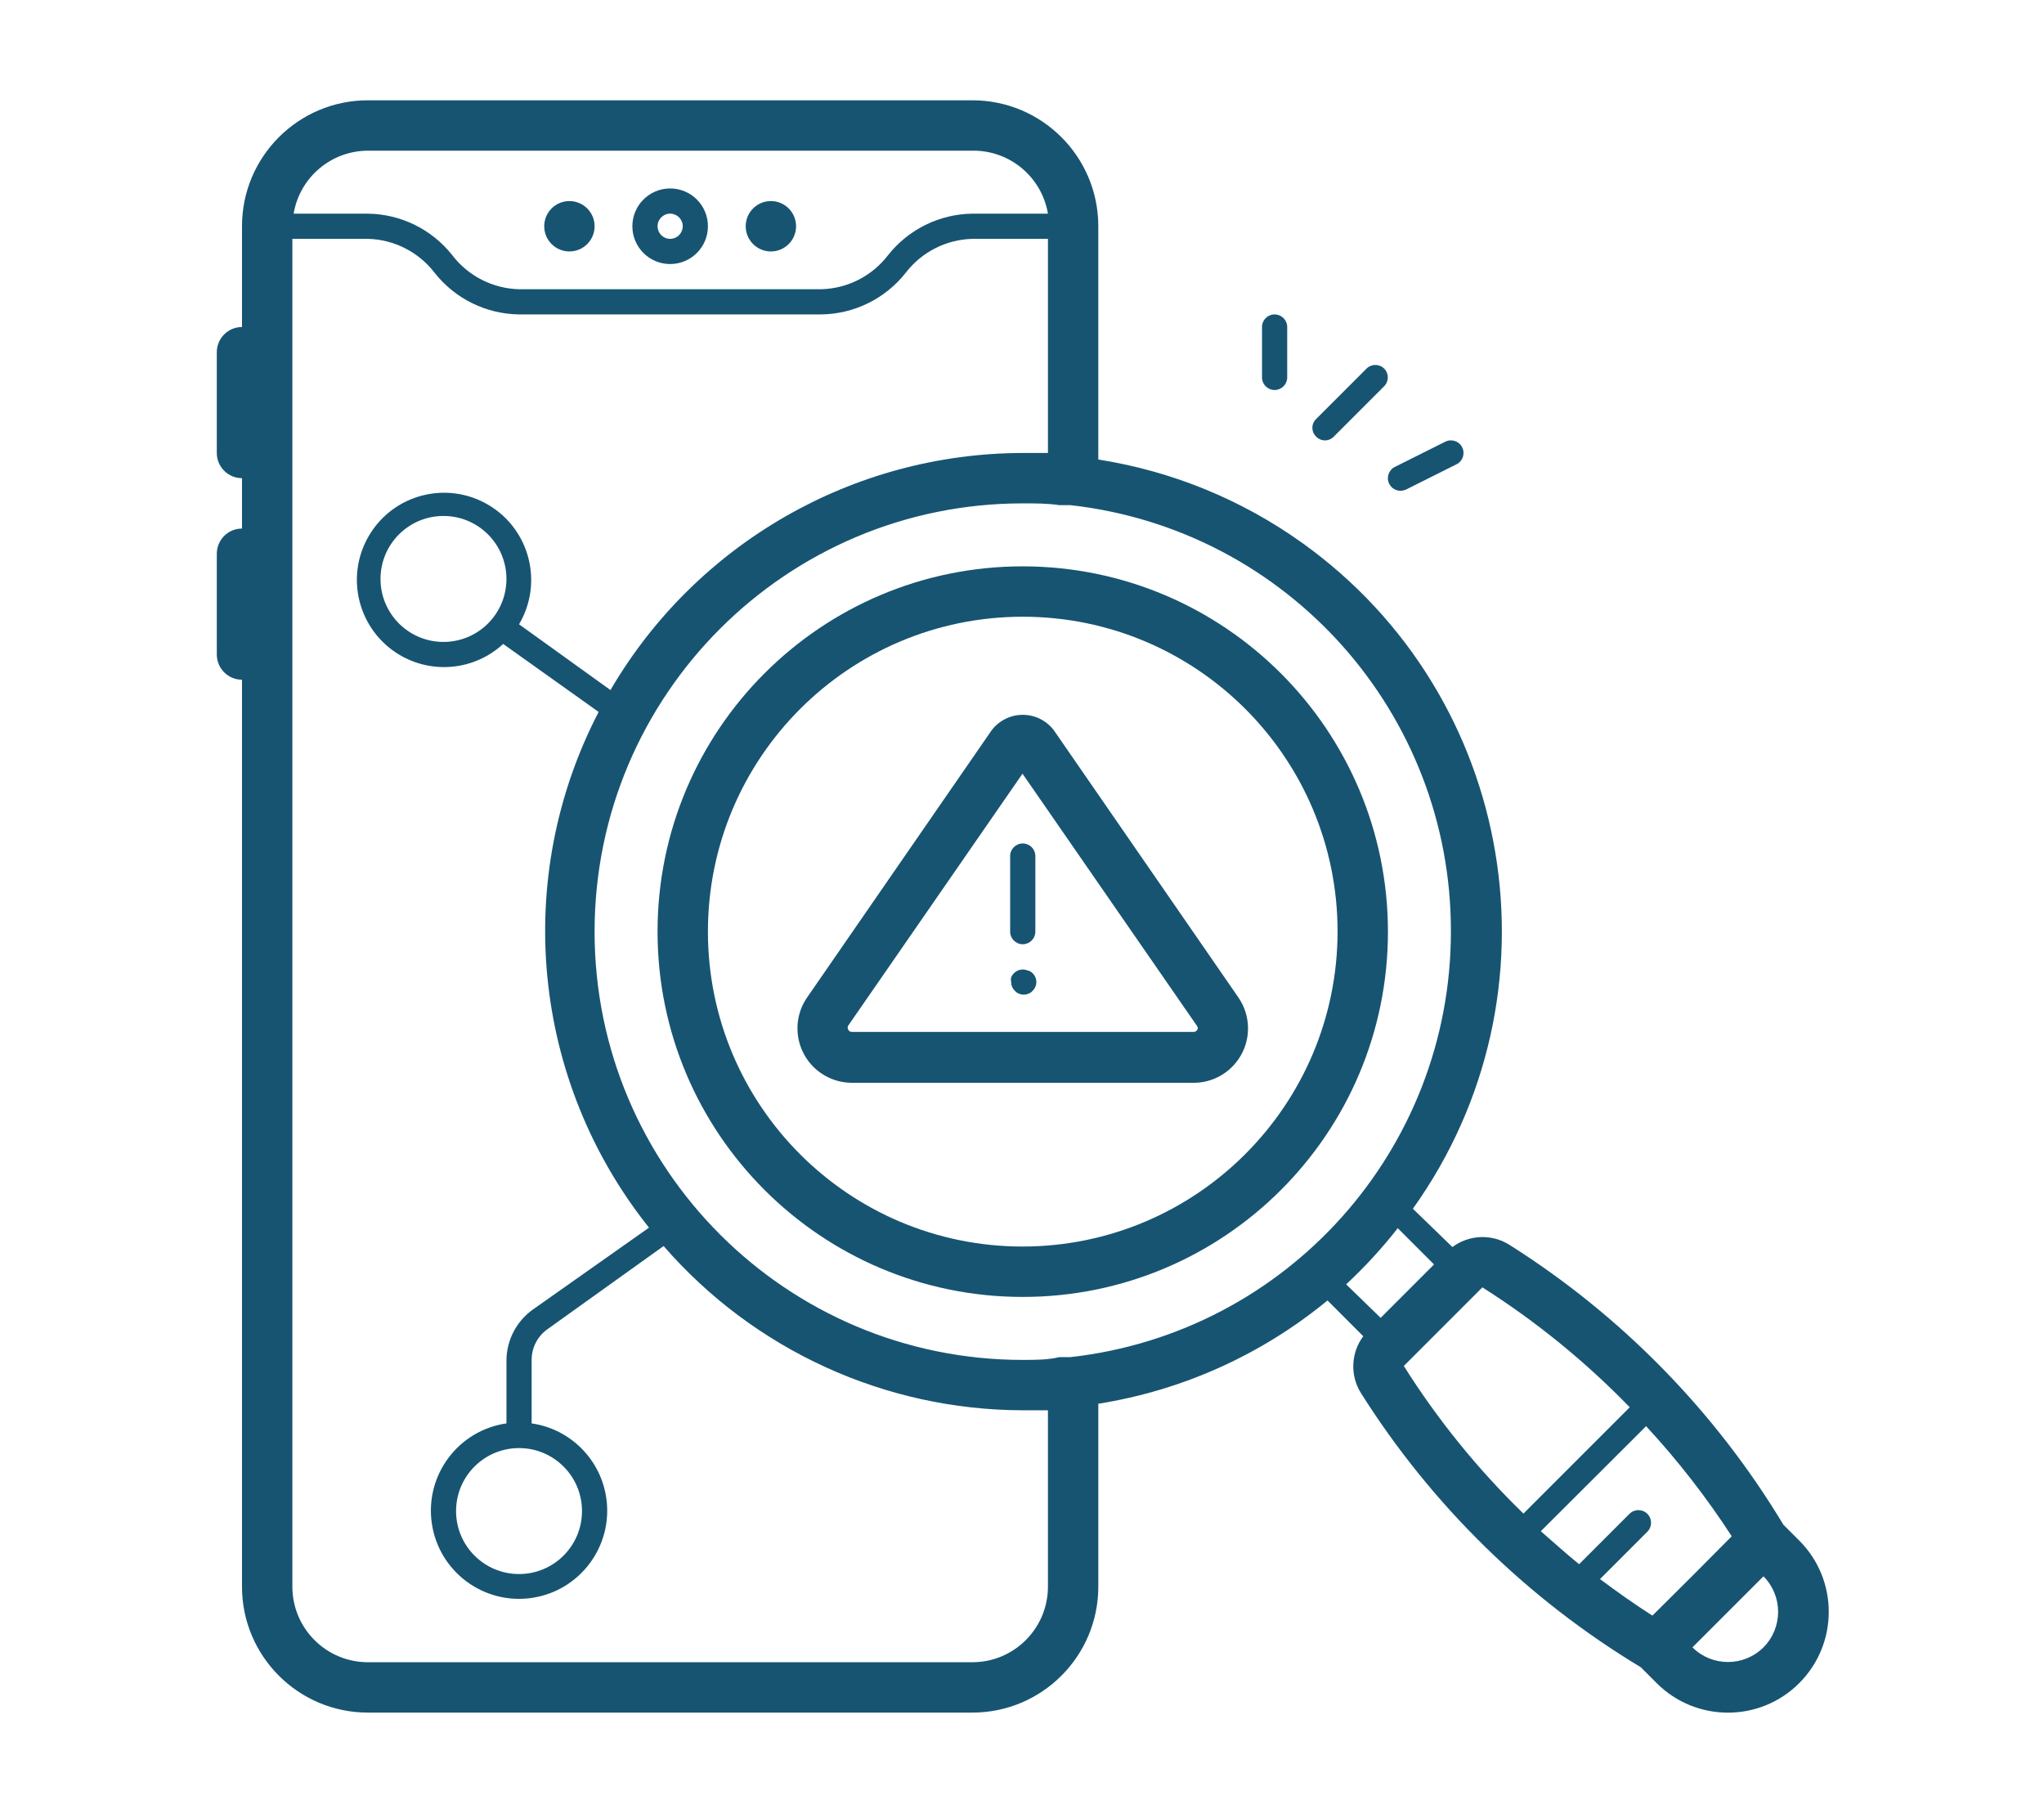 <?xml version="1.0" encoding="utf-8"?>
<!-- Generator: Adobe Illustrator 17.0.0, SVG Export Plug-In . SVG Version: 6.00 Build 0)  -->
<!DOCTYPE svg PUBLIC "-//W3C//DTD SVG 1.1//EN" "http://www.w3.org/Graphics/SVG/1.1/DTD/svg11.dtd">
<svg version="1.1" id="Layer_1" xmlns="http://www.w3.org/2000/svg" xmlns:xlink="http://www.w3.org/1999/xlink" x="0px" y="0px"
	 width="370px" height="329px" viewBox="0 0 370 329" enable-background="new 0 0 370 329" xml:space="preserve">
<path fill="#175472" d="M121.309,47.783c3.777,0,6.839-3.062,6.839-6.839c0-3.777-3.062-6.839-6.839-6.839s-6.839,3.062-6.839,6.839
	C114.47,44.722,117.532,47.783,121.309,47.783z M121.309,38.665c1.259,0,2.28,1.021,2.28,2.28s-1.021,2.28-2.28,2.28
	c-1.259,0-2.28-1.021-2.28-2.28S120.05,38.665,121.309,38.665z"/>
<circle fill="#175472" cx="139.545" cy="40.945" r="4.559"/>
<circle fill="#175472" cx="103.073" cy="40.945" r="4.559"/>
<path fill="#175472" d="M185.136,102.492c-36.51,0-66.107,29.597-66.107,66.107s29.597,66.107,66.107,66.107
	s66.107-29.597,66.107-66.107C251.218,132.1,221.635,102.518,185.136,102.492z M185.136,225.588
	c-31.474,0-56.989-25.515-56.989-56.989s25.515-56.989,56.989-56.989s56.989,25.515,56.989,56.989
	C242.074,200.052,216.589,225.537,185.136,225.588z"/>
<path fill="#175472" d="M322.82,275.92c-12.358-20.521-29.345-37.867-49.603-50.651c-3.189-2.005-7.284-1.842-10.304,0.41
	l-7.158-6.93c27.741-38.821,18.759-92.781-20.062-120.522c-10.952-7.826-23.582-12.985-36.881-15.065V40.945
	c0-12.59-10.206-22.795-22.795-22.795H66.6c-12.59,0-22.795,10.206-22.795,22.795v18.236c-2.518,0-4.559,2.041-4.559,4.559v18.236
	c0,2.518,2.041,4.559,4.559,4.559v9.118c-2.518,0-4.559,2.041-4.559,4.559v18.236c0,2.518,2.041,4.559,4.559,4.559v164.127
	c0,12.59,10.206,22.795,22.795,22.795h109.418c12.59,0,22.795-10.206,22.795-22.795v-33.099
	c15.248-2.422,29.571-8.876,41.488-18.692l6.474,6.474c-2.252,3.02-2.415,7.114-0.41,10.304
	c12.785,20.258,30.131,37.245,50.651,49.603l2.872,2.872c7.126,7.126,18.679,7.126,25.804,0c7.126-7.126,7.126-18.679,0-25.804
	L322.82,275.92z M313.474,278.017l-7.112,7.158l-7.249,7.203c-3.283-2.097-6.428-4.331-9.483-6.611l8.571-8.571
	c0.894-0.894,0.894-2.343,0-3.237c-0.894-0.894-2.343-0.894-3.237,0l-9.118,9.118c-2.371-1.915-4.559-3.921-6.93-5.972
	l19.057-19.011C303.698,264.281,308.884,270.947,313.474,278.017z M262.64,168.599c-0.011,39.462-29.67,72.616-68.888,77.003h-2.006
	c-2.052,0.501-4.377,0.501-6.611,0.501c-42.804,0-77.504-34.7-77.504-77.504s34.7-77.504,77.504-77.504c2.234,0,4.559,0,6.611,0.319
	h2.006C233.039,95.809,262.723,129.067,262.64,168.599z M66.6,27.268h109.418c6.746-0.094,12.553,4.745,13.677,11.398h-13.677
	c-5.965,0.077-11.576,2.841-15.273,7.522c-2.891,3.771-7.331,6.033-12.082,6.155H93.954c-4.75-0.121-9.191-2.384-12.082-6.155
	c-3.697-4.682-9.308-7.445-15.273-7.522H53.151C54.261,32.098,59.94,27.285,66.6,27.268z M189.695,255.222v31.914
	c0,7.554-6.124,13.677-13.677,13.677H66.6c-7.554,0-13.677-6.124-13.677-13.677V43.224H66.6c4.75,0.121,9.191,2.384,12.082,6.155
	c3.697,4.682,9.308,7.445,15.273,7.522h54.709c5.965-0.077,11.576-2.841,15.273-7.522c2.891-3.771,7.331-6.033,12.082-6.155h13.677
	v38.752h-4.559c-30.725,0.052-59.124,16.377-74.632,42.901l-16.549-11.899c4.434-7.499,1.95-17.173-5.549-21.607
	c-7.499-4.434-17.173-1.95-21.607,5.549s-1.95,17.173,5.549,21.607c6,3.548,13.616,2.737,18.735-1.993l17.279,12.31
	c-15.671,30.177-12.097,66.752,9.118,93.324l-21.017,14.817c-2.956,2.104-4.734,5.49-4.787,9.118v11.489
	c-8.722,1.259-14.773,9.35-13.514,18.073c1.259,8.722,9.35,14.773,18.073,13.514c8.722-1.259,14.773-9.35,13.514-18.073
	c-1.011-7.002-6.511-12.503-13.514-13.514v-11.489c-0.005-2.211,1.067-4.286,2.872-5.562l21.017-15.045
	c16.359,18.835,40.065,29.674,65.012,29.725H189.695z M80.277,116.17c-6.295,0-11.398-5.103-11.398-11.398
	c0-6.295,5.103-11.398,11.398-11.398s11.398,5.103,11.398,11.398C91.675,111.067,86.572,116.17,80.277,116.17z M93.954,262.06
	c6.295,0,11.398,5.103,11.398,11.398c0,6.295-5.103,11.398-11.398,11.398s-11.398-5.103-11.398-11.398
	C82.557,267.163,87.66,262.06,93.954,262.06z M253.021,222.26l6.565,6.565l-9.665,9.665l-6.246-6.064
	C247.052,229.288,250.177,225.889,253.021,222.26z M254.115,247.198l14.224-14.224c9.712,6.161,18.663,13.445,26.671,21.701
	l-19.239,19.239C267.515,265.901,260.245,256.933,254.115,247.198z M319.219,298.123c-3.556,3.535-9.3,3.535-12.857,0l12.857-12.857
	C322.754,288.822,322.754,294.566,319.219,298.123z"/>
<path fill="#175472" d="M190.744,132.126c-2.375-3.097-6.811-3.682-9.908-1.308c-0.491,0.377-0.931,0.816-1.308,1.308
	l-33.418,48.372c-3.097,4.471-1.983,10.606,2.487,13.703c1.64,1.136,3.587,1.747,5.582,1.753h61.912
	c5.439-0.014,9.836-4.434,9.822-9.873c-0.005-1.995-0.616-3.942-1.753-5.582L190.744,132.126z M216.73,186.334
	c-0.11,0.253-0.362,0.415-0.638,0.41H154.18c-0.276,0.005-0.528-0.157-0.638-0.41c-0.13-0.226-0.13-0.504,0-0.729l31.549-45.591
	l31.549,45.591c0.197,0.228,0.233,0.555,0.091,0.821V186.334z"/>
<path fill="#175472" d="M185.136,152.642c-1.259,0-2.28,1.021-2.28,2.28v13.677c0,1.259,1.021,2.28,2.28,2.28s2.28-1.021,2.28-2.28
	v-13.677C187.416,153.663,186.395,152.642,185.136,152.642z"/>
<path fill="#175472" d="M186.002,175.62c-0.555-0.228-1.177-0.228-1.732,0c-0.549,0.243-0.988,0.682-1.231,1.231
	c-0.065,0.285-0.065,0.581,0,0.866c-0.007,0.605,0.241,1.184,0.684,1.596c0.193,0.231,0.445,0.404,0.729,0.502
	c0.552,0.244,1.181,0.244,1.732,0c0.284-0.097,0.537-0.271,0.729-0.502c0.881-0.827,0.925-2.212,0.098-3.093
	c-0.032-0.034-0.064-0.066-0.098-0.098C186.673,175.86,186.353,175.684,186.002,175.62z"/>
<path fill="#175472" d="M238.249,79.013c0.827,0.881,2.212,0.925,3.093,0.098c0.034-0.032,0.066-0.064,0.098-0.098l9.118-9.118
	c0.881-0.881,0.881-2.31,0-3.191c-0.881-0.881-2.31-0.881-3.191,0l0,0l-9.118,9.118c-0.881,0.827-0.925,2.212-0.098,3.093
	C238.183,78.949,238.216,78.982,238.249,79.013z"/>
<path fill="#175472" d="M261.637,79.925l-9.118,4.559c-1.133,0.549-1.607,1.912-1.058,3.045c0.382,0.79,1.184,1.29,2.061,1.286
	c0.347-0.005,0.688-0.082,1.003-0.228l9.118-4.559c1.133-0.554,1.603-1.922,1.049-3.055
	C264.138,79.841,262.771,79.371,261.637,79.925C261.637,79.925,261.637,79.925,261.637,79.925z"/>
<path fill="#175472" d="M233.006,68.299v-9.118c0-1.259-1.021-2.28-2.28-2.28s-2.28,1.021-2.28,2.28v9.118
	c0,1.259,1.021,2.28,2.28,2.28S233.006,69.558,233.006,68.299z"/>
</svg>
